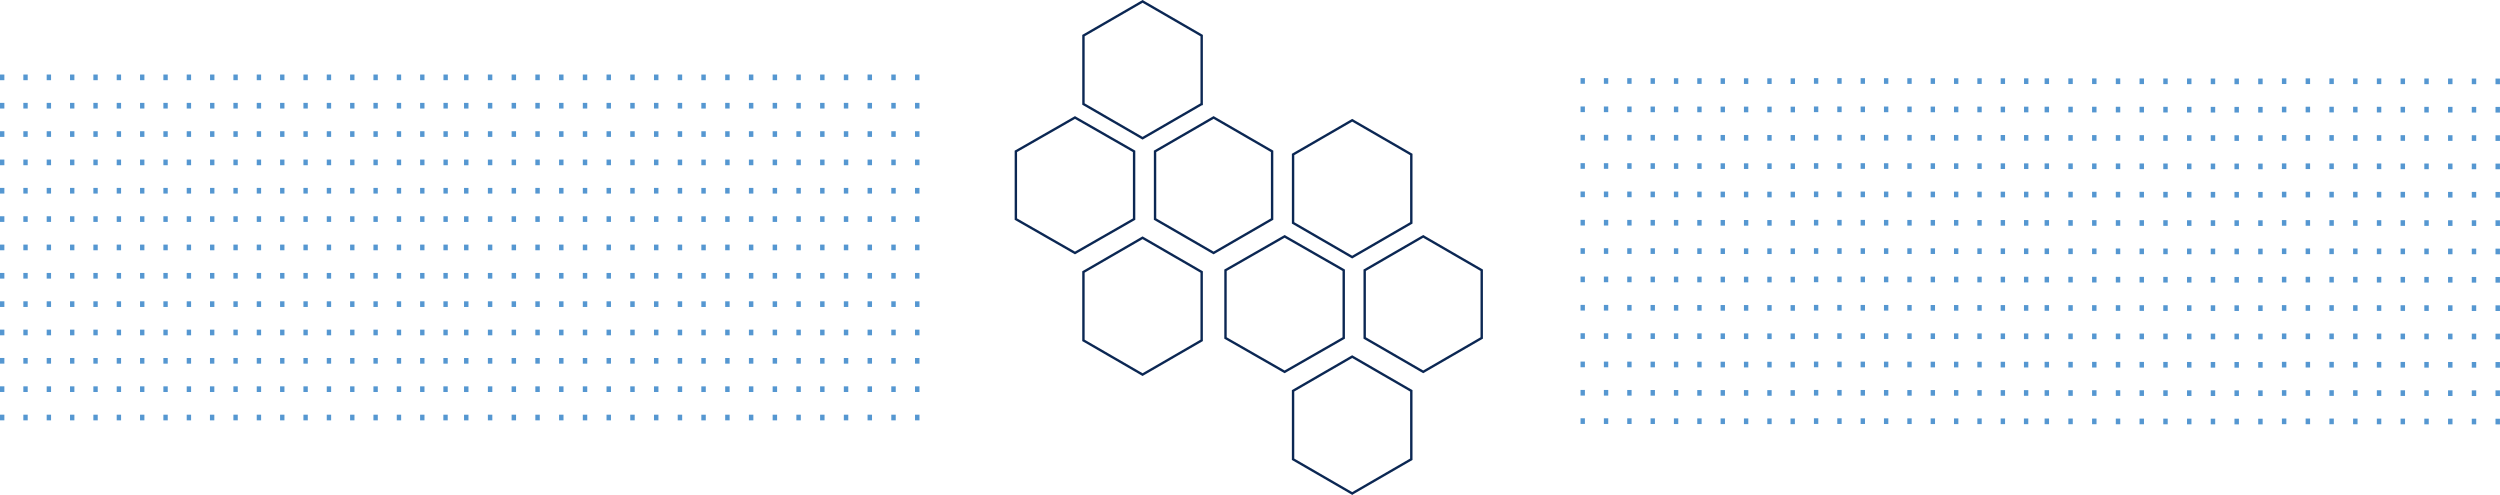 <?xml version="1.0" encoding="UTF-8"?><svg id="a" xmlns="http://www.w3.org/2000/svg" viewBox="0 0 2087.54 413.21"><defs><style>.e{fill:#5597d1;}.f{fill:none;stroke:#0b2753;stroke-width:2px;}</style></defs><path id="b" class="e" d="M1319.77,65.23h3.65v4.73h-3.65v-4.73Zm194.89,0h3.65v4.73h-3.65v-4.73Zm-194.89,23.67h3.65v4.73h-3.65v-4.73Zm194.89,0h3.65v4.73h-3.65v-4.73Zm-194.89,23.67h3.65v4.73h-3.65v-4.73Zm194.89,0h3.65v4.73h-3.65v-4.73Zm-194.89,23.66h3.65v4.73h-3.65v-4.73Zm194.89,0h3.65v4.73h-3.65v-4.73Zm-194.89,23.67h3.65v4.73h-3.65v-4.73Zm194.89,0h3.65v4.73h-3.65v-4.73Zm-194.89,23.67h3.65v4.73h-3.65v-4.73Zm194.89,0h3.65v4.73h-3.65v-4.73Zm-194.89,23.67h3.65v4.73h-3.65v-4.73Zm194.89,0h3.65v4.73h-3.65v-4.73Zm-194.89,23.67h3.65v4.73h-3.65v-4.73Zm194.89,0h3.65v4.73h-3.65v-4.73Zm-194.89,23.67h3.65v4.73h-3.65v-4.73Zm194.89,0h3.65v4.73h-3.65v-4.73Zm-194.89,23.67h3.65v4.73h-3.65v-4.73Zm194.89,0h3.65v4.73h-3.65v-4.73Zm-194.89,23.67h3.65v4.73h-3.65v-4.73Zm194.89,0h3.65v4.73h-3.65v-4.73Zm-194.89,23.67h3.65v4.73h-3.65v-4.73Zm194.89,0h3.65v4.73h-3.65v-4.73Zm-194.89,23.67h3.65v4.73h-3.65v-4.73Zm194.89,0h3.65v4.73h-3.65v-4.73Zm-175.4-284.02h3.65v4.73h-3.65v-4.73Zm194.89,0h3.65v4.73h-3.65v-4.73Zm-194.89,23.67h3.65v4.73h-3.65v-4.73h0Zm194.89,0h3.65v4.73h-3.65v-4.73Zm-194.89,23.67h3.65v4.73h-3.65v-4.73h0Zm194.89,0h3.65v4.73h-3.65v-4.73Zm-194.89,23.66h3.65v4.73h-3.65v-4.73h0Zm194.89,0h3.65v4.73h-3.65v-4.73Zm-194.89,23.67h3.65v4.73h-3.65v-4.73h0Zm194.89,0h3.65v4.73h-3.65v-4.73Zm-194.89,23.67h3.65v4.73h-3.65v-4.73h0Zm194.89,0h3.65v4.73h-3.65v-4.73Zm-194.89,23.67h3.65v4.73h-3.65v-4.73h0Zm194.89,0h3.65v4.73h-3.65v-4.73Zm-194.89,23.67h3.65v4.73h-3.65v-4.73h0Zm194.89,0h3.65v4.73h-3.65v-4.73Zm-194.89,23.67h3.65v4.73h-3.65v-4.73h0Zm194.89,0h3.65v4.73h-3.65v-4.73Zm-194.89,23.67h3.65v4.73h-3.65v-4.73h0Zm194.89,0h3.65v4.73h-3.65v-4.73Zm-194.89,23.67h3.65v4.73h-3.65v-4.73h0Zm194.89,0h3.65v4.73h-3.65v-4.73Zm-194.89,23.67h3.65v4.73h-3.65v-4.73h0Zm194.89,0h3.65v4.73h-3.65v-4.73Zm-194.89,23.67h3.65v4.73h-3.65v-4.73h0Zm194.89,0h3.65v4.73h-3.65v-4.73Zm-175.4-284.02h3.65v4.73h-3.65v-4.73Zm194.89,0h3.65v4.73h-3.65v-4.73Zm-194.89,23.67h3.65v4.73h-3.65v-4.73Zm194.89,0h3.65v4.73h-3.65v-4.73Zm-194.89,23.67h3.65v4.73h-3.65v-4.73Zm194.89,0h3.65v4.73h-3.65v-4.73Zm-194.89,23.66h3.65v4.73h-3.65v-4.73Zm194.89,0h3.65v4.73h-3.65v-4.73Zm-194.89,23.67h3.65v4.73h-3.65v-4.73Zm194.89,0h3.65v4.73h-3.65v-4.73Zm-194.89,23.67h3.65v4.73h-3.65v-4.73Zm194.89,0h3.65v4.73h-3.65v-4.73Zm-194.89,23.67h3.65v4.73h-3.65v-4.73Zm194.89,0h3.65v4.73h-3.65v-4.73Zm-194.89,23.67h3.65v4.73h-3.65v-4.73Zm194.89,0h3.65v4.73h-3.65v-4.73Zm-194.89,23.67h3.65v4.73h-3.65v-4.73Zm194.89,0h3.65v4.73h-3.65v-4.73Zm-194.89,23.67h3.65v4.73h-3.65v-4.73Zm194.89,0h3.65v4.73h-3.65v-4.73Zm-194.89,23.67h3.65v4.73h-3.65v-4.73Zm194.89,0h3.65v4.73h-3.65v-4.73Zm-194.89,23.67h3.65v4.73h-3.65v-4.73Zm194.89,0h3.65v4.73h-3.65v-4.73Zm-194.89,23.67h3.65v4.73h-3.65v-4.73Zm194.89,0h3.65v4.73h-3.65v-4.73Zm-175.4-284.02h3.65v4.73h-3.65v-4.73Zm194.89,0h3.65v4.73h-3.65v-4.73Zm-194.89,23.67h3.65v4.73h-3.65v-4.73Zm194.89,0h3.65v4.73h-3.65v-4.73Zm-194.89,23.67h3.65v4.73h-3.65v-4.73Zm194.89,0h3.65v4.73h-3.65v-4.73Zm-194.89,23.66h3.65v4.73h-3.65v-4.73Zm194.89,0h3.65v4.73h-3.65v-4.73Zm-194.89,23.67h3.65v4.73h-3.65v-4.73Zm194.89,0h3.65v4.73h-3.65v-4.73Zm-194.89,23.67h3.65v4.73h-3.65v-4.73Zm194.89,0h3.65v4.73h-3.65v-4.73Zm-194.89,23.67h3.65v4.73h-3.65v-4.73Zm194.89,0h3.65v4.73h-3.65v-4.73Zm-194.89,23.67h3.65v4.73h-3.65v-4.73Zm194.89,0h3.65v4.73h-3.65v-4.73Zm-194.89,23.67h3.65v4.73h-3.65v-4.73Zm194.89,0h3.65v4.73h-3.65v-4.73Zm-194.89,23.67h3.65v4.73h-3.65v-4.73Zm194.89,0h3.65v4.73h-3.65v-4.73Zm-194.89,23.67h3.65v4.73h-3.65v-4.73Zm194.89,0h3.65v4.73h-3.65v-4.73Zm-194.89,23.67h3.65v4.73h-3.65v-4.73Zm194.89,0h3.65v4.73h-3.65v-4.73Zm-194.89,23.67h3.65v4.73h-3.65v-4.73Zm194.89,0h3.65v4.73h-3.65v-4.73Zm-175.4-284.02h3.65v4.73h-3.65v-4.73Zm194.89,0h3.65v4.73h-3.65v-4.73Zm-194.89,23.67h3.65v4.73h-3.65v-4.73Zm194.89,0h3.65v4.73h-3.65v-4.73Zm-194.89,23.67h3.65v4.73h-3.65v-4.73Zm194.89,0h3.65v4.73h-3.65v-4.73h0Zm-194.89,23.66h3.65v4.73h-3.65v-4.73Zm194.89,0h3.65v4.73h-3.65v-4.73Zm-194.89,23.67h3.65v4.73h-3.65v-4.73Zm194.89,0h3.65v4.73h-3.65v-4.73Zm-194.89,23.67h3.65v4.73h-3.65v-4.73Zm194.89,0h3.65v4.73h-3.65v-4.73Zm-194.89,23.67h3.65v4.73h-3.65v-4.73Zm194.89,0h3.65v4.73h-3.65v-4.73Zm-194.89,23.67h3.65v4.73h-3.65v-4.73Zm194.89,0h3.65v4.73h-3.65v-4.73Zm-194.89,23.67h3.65v4.73h-3.65v-4.73Zm194.89,0h3.65v4.73h-3.65v-4.73Zm-194.89,23.67h3.65v4.73h-3.65v-4.73Zm194.89,0h3.65v4.73h-3.65v-4.73Zm-194.89,23.67h3.65v4.73h-3.65v-4.73Zm194.89,0h3.65v4.73h-3.65v-4.73Zm-194.89,23.67h3.65v4.73h-3.65v-4.73Zm194.89,0h3.65v4.73h-3.65v-4.73Zm-194.89,23.67h3.65v4.73h-3.65v-4.73Zm194.89,0h3.65v4.73h-3.65v-4.73Zm-175.4-284.02h3.65v4.73h-3.65v-4.73Zm194.89,0h3.65v4.73h-3.65v-4.73Zm-194.89,23.67h3.65v4.73h-3.65v-4.73Zm194.89,0h3.65v4.73h-3.65v-4.73Zm-194.89,23.67h3.65v4.73h-3.65v-4.73Zm194.89,0h3.65v4.73h-3.65v-4.73Zm-194.89,23.66h3.65v4.73h-3.65v-4.73Zm194.89,0h3.65v4.73h-3.65v-4.73Zm-194.89,23.67h3.65v4.73h-3.65v-4.73Zm194.89,0h3.65v4.73h-3.65v-4.73Zm-194.89,23.67h3.65v4.73h-3.65v-4.73Zm194.89,0h3.65v4.73h-3.65v-4.73Zm-194.89,23.67h3.65v4.73h-3.65v-4.73Zm194.89,0h3.65v4.73h-3.65v-4.73Zm-194.89,23.67h3.65v4.73h-3.65v-4.73Zm194.89,0h3.65v4.73h-3.65v-4.73Zm-194.89,23.67h3.65v4.73h-3.65v-4.73Zm194.89,0h3.65v4.73h-3.65v-4.73Zm-194.89,23.67h3.65v4.73h-3.65v-4.73Zm194.89,0h3.65v4.73h-3.65v-4.73Zm-194.89,23.67h3.65v4.73h-3.65v-4.73Zm194.89,0h3.65v4.73h-3.65v-4.73Zm-194.89,23.67h3.65v4.73h-3.65v-4.73Zm194.89,0h3.65v4.73h-3.65v-4.73Zm-194.89,23.67h3.65v4.73h-3.65v-4.73Zm194.89,0h3.65v4.73h-3.65v-4.73Zm-175.4-284.02h3.65v4.73h-3.65v-4.73Zm194.89,0h3.65v4.73h-3.65v-4.73Zm-194.89,23.67h3.65v4.73h-3.65v-4.73Zm194.89,0h3.65v4.73h-3.65v-4.73Zm-194.89,23.67h3.65v4.73h-3.65v-4.73Zm194.89,0h3.65v4.73h-3.65v-4.73Zm-194.89,23.66h3.65v4.73h-3.65v-4.73Zm194.89,0h3.65v4.73h-3.65v-4.73Zm-194.89,23.67h3.65v4.73h-3.65v-4.73Zm194.89,0h3.65v4.73h-3.65v-4.73Zm-194.89,23.67h3.65v4.73h-3.65v-4.73Zm194.89,0h3.65v4.73h-3.65v-4.73Zm-194.89,23.67h3.65v4.73h-3.65v-4.73Zm194.89,0h3.65v4.73h-3.65v-4.73Zm-194.89,23.67h3.65v4.73h-3.65v-4.73Zm194.89,0h3.65v4.73h-3.65v-4.73Zm-194.89,23.67h3.65v4.73h-3.65v-4.73Zm194.89,0h3.65v4.73h-3.65v-4.73Zm-194.89,23.67h3.65v4.73h-3.65v-4.73Zm194.89,0h3.65v4.73h-3.65v-4.73Zm-194.89,23.67h3.65v4.73h-3.65v-4.73Zm194.89,0h3.65v4.73h-3.65v-4.73Zm-194.89,23.67h3.65v4.73h-3.65v-4.73Zm194.89,0h3.65v4.73h-3.65v-4.73Zm-194.89,23.67h3.65v4.73h-3.65v-4.73Zm194.89,0h3.65v4.73h-3.65v-4.73Zm-175.4-284.02h3.65v4.73h-3.65v-4.73Zm194.89,0h3.65v4.73h-3.65v-4.73Zm-194.89,23.67h3.65v4.73h-3.65v-4.73Zm194.89,0h3.65v4.73h-3.65v-4.73Zm-194.89,23.67h3.65v4.73h-3.65v-4.73Zm194.89,0h3.65v4.73h-3.65v-4.73Zm-194.89,23.66h3.65v4.73h-3.65v-4.73Zm194.89,0h3.65v4.73h-3.65v-4.73Zm-194.89,23.67h3.65v4.73h-3.65v-4.73Zm194.89,0h3.65v4.73h-3.65v-4.73Zm-194.89,23.67h3.65v4.73h-3.65v-4.73Zm194.89,0h3.65v4.73h-3.65v-4.73Zm-194.89,23.67h3.65v4.73h-3.65v-4.73Zm194.89,0h3.65v4.73h-3.65v-4.73Zm-194.89,23.67h3.65v4.73h-3.65v-4.73Zm194.89,0h3.65v4.73h-3.65v-4.73Zm-194.89,23.67h3.65v4.73h-3.65v-4.73Zm194.89,0h3.65v4.73h-3.65v-4.73Zm-194.89,23.67h3.65v4.73h-3.65v-4.73Zm194.89,0h3.65v4.73h-3.65v-4.73Zm-194.89,23.67h3.65v4.73h-3.65v-4.73Zm194.89,0h3.65v4.73h-3.65v-4.73Zm-194.89,23.67h3.65v4.73h-3.65v-4.73Zm194.89,0h3.65v4.73h-3.65v-4.73Zm-194.89,23.67h3.65v4.73h-3.65v-4.73Zm194.89,0h3.65v4.73h-3.65v-4.73Zm-175.4-284.02h3.65v4.73h-3.65v-4.73Zm194.89,0h3.65v4.73h-3.65v-4.73Zm-194.89,23.67h3.65v4.73h-3.65v-4.73Zm194.89,0h3.65v4.73h-3.66v-4.73Zm-194.89,23.67h3.65v4.73h-3.65v-4.73Zm194.89,0h3.65v4.73h-3.66v-4.73h0Zm-194.89,23.66h3.65v4.73h-3.65v-4.73Zm194.89,0h3.65v4.73h-3.65v-4.73Zm-194.89,23.67h3.65v4.73h-3.65v-4.73Zm194.89,0h3.65v4.73h-3.66v-4.73Zm-194.89,23.67h3.65v4.73h-3.65v-4.73Zm194.89,0h3.65v4.73h-3.66v-4.73Zm-194.89,23.67h3.65v4.73h-3.65v-4.73Zm194.89,0h3.65v4.73h-3.66v-4.73Zm-194.89,23.67h3.65v4.73h-3.65v-4.73Zm194.89,0h3.65v4.73h-3.66v-4.73Zm-194.89,23.67h3.65v4.73h-3.65v-4.73Zm194.89,0h3.65v4.73h-3.66v-4.73Zm-194.89,23.67h3.65v4.73h-3.65v-4.73Zm194.89,0h3.65v4.73h-3.66v-4.73Zm-194.89,23.67h3.65v4.73h-3.65v-4.73Zm194.89,0h3.65v4.73h-3.66v-4.73Zm-194.89,23.67h3.65v4.73h-3.65v-4.73Zm194.89,0h3.65v4.73h-3.66v-4.73Zm-194.89,23.67h3.65v4.73h-3.65v-4.73Zm194.89,0h3.65v4.73h-3.66v-4.73Zm-175.4-284.02h3.65v4.73h-3.65v-4.73Zm194.9,0h3.65v4.73h-3.65v-4.73Zm-194.9,23.67h3.65v4.73h-3.65v-4.73Zm194.89,0h3.65v4.73h-3.65v-4.73Zm-194.9,23.67h3.65v4.73h-3.65v-4.73Zm194.89,0h3.65v4.73h-3.65v-4.73h0Zm-194.89,23.66h3.65v4.73h-3.65v-4.73Zm194.9,0h3.65v4.73h-3.65v-4.73Zm-194.9,23.67h3.65v4.73h-3.65v-4.73Zm194.89,0h3.65v4.73h-3.65v-4.73Zm-194.9,23.67h3.65v4.73h-3.65v-4.73Zm194.89,0h3.65v4.73h-3.65v-4.73Zm-194.9,23.67h3.65v4.73h-3.65v-4.73Zm194.89,0h3.65v4.73h-3.65v-4.73Zm-194.9,23.67h3.65v4.73h-3.65v-4.73Zm194.89,0h3.65v4.73h-3.65v-4.73Zm-194.9,23.67h3.65v4.73h-3.65v-4.73Zm194.89,0h3.65v4.73h-3.65v-4.73Zm-194.9,23.67h3.65v4.73h-3.65v-4.73Zm194.89,0h3.65v4.73h-3.65v-4.73Zm-194.9,23.67h3.65v4.73h-3.65v-4.73Zm194.89,0h3.65v4.73h-3.65v-4.73Zm-194.9,23.67h3.65v4.73h-3.65v-4.73Zm194.89,0h3.65v4.73h-3.65v-4.73Zm-194.9,23.67h3.65v4.73h-3.65v-4.73Zm194.89,0h3.65v4.73h-3.65v-4.73Zm17.27-284.02h3.72v4.73h-3.72v-4.73Zm198.15,0h3.72v4.73h-3.72v-4.73Zm-198.15,23.67h3.71v4.73h-3.71v-4.73Zm198.15,0h3.72v4.73h-3.72v-4.73Zm-198.15,23.67h3.71v4.73h-3.71v-4.73Zm198.15,0h3.72v4.73h-3.72v-4.73Zm-198.15,23.66h3.71v4.73h-3.71v-4.73Zm198.15,0h3.72v4.73h-3.72v-4.73Zm-198.15,23.67h3.71v4.73h-3.71v-4.73Zm198.15,0h3.72v4.73h-3.72v-4.73Zm-198.15,23.67h3.71v4.73h-3.71v-4.73Zm198.15,0h3.72v4.73h-3.72v-4.73Zm-198.15,23.67h3.71v4.73h-3.71v-4.73Zm198.15,0h3.72v4.73h-3.72v-4.73Zm-198.15,23.67h3.71v4.73h-3.71v-4.73Zm198.15,0h3.72v4.73h-3.72v-4.73Zm-198.15,23.67h3.71v4.73h-3.71v-4.73Zm198.15,0h3.72v4.73h-3.72v-4.73Zm-198.15,23.67h3.71v4.73h-3.71v-4.73Zm198.15,0h3.72v4.73h-3.72v-4.73Zm-198.15,23.67h3.71v4.73h-3.71v-4.73Zm198.15,0h3.72v4.73h-3.72v-4.73Zm-198.15,23.67h3.71v4.73h-3.71v-4.73Zm198.15,0h3.72v4.73h-3.72v-4.73Zm-198.15,23.67h3.71v4.73h-3.71v-4.73Zm198.15,0h3.72v4.73h-3.72v-4.73Zm-178.33-284.02h3.71v4.73h-3.72v-4.73Zm198.15,0h3.72v4.73h-3.72v-4.73Zm-198.15,23.67h3.71v4.73h-3.71v-4.73Zm198.15,0h3.72v4.73h-3.72v-4.73Zm-198.15,23.67h3.71v4.73h-3.71v-4.73h0Zm198.15,0h3.72v4.73h-3.72v-4.73Zm-198.15,23.66h3.71v4.73h-3.71v-4.73Zm198.15,0h3.72v4.73h-3.72v-4.73Zm-198.15,23.67h3.71v4.73h-3.71v-4.73Zm198.15,0h3.72v4.73h-3.72v-4.73Zm-198.15,23.67h3.71v4.73h-3.71v-4.73Zm198.15,0h3.72v4.73h-3.72v-4.73Zm-198.15,23.67h3.71v4.73h-3.71v-4.73Zm198.15,0h3.72v4.73h-3.72v-4.73Zm-198.15,23.67h3.71v4.73h-3.71v-4.73Zm198.15,0h3.72v4.73h-3.72v-4.73Zm-198.15,23.67h3.71v4.73h-3.71v-4.73Zm198.15,0h3.72v4.73h-3.72v-4.73Zm-198.15,23.67h3.71v4.73h-3.71v-4.73Zm198.15,0h3.72v4.73h-3.72v-4.73Zm-198.15,23.67h3.71v4.73h-3.71v-4.73Zm198.15,0h3.72v4.73h-3.72v-4.73Zm-198.15,23.67h3.71v4.73h-3.71v-4.73Zm198.15,0h3.72v4.73h-3.72v-4.73Zm-198.15,23.67h3.71v4.73h-3.71v-4.73Zm198.15,0h3.72v4.73h-3.72v-4.73Zm-178.33-284.02h3.72v4.73h-3.72v-4.73Zm198.15,0h3.72v4.73h-3.72v-4.73Zm-198.15,23.67h3.72v4.73h-3.72v-4.73Zm198.15,0h3.72v4.73h-3.71v-4.73Zm-198.15,23.67h3.72v4.73h-3.72v-4.73Zm198.15,0h3.72v4.73h-3.71v-4.73h0Zm-198.15,23.66h3.72v4.73h-3.72v-4.73Zm198.15,0h3.72v4.73h-3.72v-4.73Zm-198.15,23.67h3.72v4.73h-3.72v-4.73Zm198.15,0h3.72v4.73h-3.71v-4.73Zm-198.15,23.67h3.72v4.73h-3.72v-4.73Zm198.15,0h3.72v4.73h-3.71v-4.73Zm-198.15,23.67h3.72v4.73h-3.72v-4.73Zm198.15,0h3.72v4.73h-3.71v-4.73Zm-198.15,23.67h3.72v4.73h-3.72v-4.73Zm198.15,0h3.72v4.73h-3.71v-4.73Zm-198.15,23.67h3.72v4.73h-3.72v-4.73Zm198.15,0h3.72v4.73h-3.71v-4.73Zm-198.15,23.67h3.72v4.73h-3.72v-4.73Zm198.15,0h3.72v4.73h-3.71v-4.73Zm-198.15,23.67h3.72v4.73h-3.72v-4.73Zm198.15,0h3.72v4.73h-3.71v-4.73Zm-198.15,23.67h3.72v4.73h-3.72v-4.73Zm198.15,0h3.72v4.73h-3.71v-4.73Zm-198.15,23.67h3.72v4.73h-3.72v-4.73Zm198.15,0h3.72v4.73h-3.71v-4.73Zm-178.33-284.02h3.71v4.73h-3.71v-4.73Zm198.15,0h3.72v4.73h-3.72v-4.73Zm-198.15,23.67h3.71v4.73h-3.71v-4.73Zm198.15,0h3.72v4.73h-3.72v-4.73Zm-198.15,23.67h3.71v4.73h-3.71v-4.73Zm198.15,0h3.72v4.73h-3.72v-4.73Zm-198.15,23.66h3.71v4.73h-3.71v-4.73Zm198.15,0h3.72v4.73h-3.72v-4.73Zm-198.15,23.67h3.71v4.73h-3.71v-4.73Zm198.15,0h3.72v4.73h-3.72v-4.73Zm-198.15,23.67h3.71v4.73h-3.71v-4.73Zm198.15,0h3.72v4.73h-3.72v-4.73Zm-198.15,23.67h3.71v4.73h-3.71v-4.73Zm198.15,0h3.72v4.73h-3.72v-4.73Zm-198.15,23.67h3.71v4.73h-3.71v-4.73Zm198.15,0h3.72v4.73h-3.72v-4.73Zm-198.15,23.67h3.71v4.73h-3.71v-4.73Zm198.15,0h3.72v4.73h-3.72v-4.73Zm-198.15,23.67h3.71v4.73h-3.71v-4.73Zm198.15,0h3.72v4.73h-3.72v-4.73Zm-198.15,23.67h3.71v4.73h-3.71v-4.73Zm198.15,0h3.72v4.73h-3.72v-4.73Zm-198.15,23.67h3.71v4.73h-3.71v-4.73Zm198.15,0h3.72v4.73h-3.72v-4.73Zm-198.15,23.67h3.71v4.73h-3.71v-4.73Zm198.15,0h3.72v4.73h-3.72v-4.73Zm-178.33-284.02h3.72v4.73h-3.72v-4.73Zm198.15,0h3.72v4.73h-3.72v-4.73Zm-198.15,23.67h3.71v4.73h-3.71v-4.73Zm198.15,0h3.72v4.73h-3.72v-4.73Zm-198.15,23.67h3.71v4.73h-3.71v-4.73Zm198.15,0h3.72v4.73h-3.72v-4.73Zm-198.15,23.66h3.71v4.73h-3.71v-4.73Zm198.15,0h3.72v4.73h-3.72v-4.73Zm-198.15,23.67h3.71v4.73h-3.71v-4.73Zm198.15,0h3.72v4.73h-3.72v-4.73Zm-198.15,23.67h3.71v4.73h-3.71v-4.73Zm198.15,0h3.72v4.73h-3.72v-4.73Zm-198.15,23.67h3.71v4.73h-3.71v-4.73Zm198.15,0h3.72v4.73h-3.72v-4.73Zm-198.15,23.67h3.71v4.73h-3.71v-4.73Zm198.15,0h3.72v4.73h-3.72v-4.73Zm-198.15,23.67h3.71v4.73h-3.71v-4.73Zm198.15,0h3.72v4.73h-3.72v-4.73Zm-198.15,23.67h3.71v4.73h-3.71v-4.73Zm198.15,0h3.72v4.73h-3.72v-4.73Zm-198.15,23.67h3.71v4.73h-3.71v-4.73Zm198.15,0h3.72v4.73h-3.72v-4.73Zm-198.15,23.67h3.71v4.73h-3.71v-4.73Zm198.15,0h3.72v4.73h-3.72v-4.73Zm-198.15,23.67h3.71v4.73h-3.71v-4.73Zm198.15,0h3.72v4.73h-3.72v-4.73Zm-178.33-284.02h3.71v4.73h-3.71v-4.73Zm198.15,0h3.72v4.73h-3.72v-4.73Zm-198.15,23.67h3.71v4.73h-3.71v-4.73Zm198.15,0h3.72v4.73h-3.72v-4.73Zm-198.15,23.67h3.71v4.73h-3.71v-4.73Zm198.15,0h3.72v4.73h-3.72v-4.73Zm-198.15,23.66h3.71v4.73h-3.71v-4.73Zm198.15,0h3.72v4.73h-3.72v-4.73Zm-198.15,23.67h3.71v4.73h-3.71v-4.73Zm198.15,0h3.72v4.73h-3.72v-4.73Zm-198.15,23.67h3.71v4.73h-3.71v-4.73Zm198.15,0h3.72v4.73h-3.72v-4.73Zm-198.15,23.67h3.71v4.73h-3.71v-4.73Zm198.15,0h3.72v4.73h-3.72v-4.73Zm-198.15,23.67h3.71v4.73h-3.71v-4.73Zm198.15,0h3.72v4.73h-3.72v-4.73Zm-198.15,23.67h3.71v4.73h-3.71v-4.73Zm198.15,0h3.72v4.73h-3.72v-4.73Zm-198.15,23.67h3.71v4.73h-3.71v-4.73Zm198.15,0h3.72v4.73h-3.72v-4.73Zm-198.15,23.67h3.71v4.73h-3.71v-4.73Zm198.15,0h3.72v4.73h-3.72v-4.73Zm-198.15,23.67h3.71v4.73h-3.71v-4.73Zm198.15,0h3.72v4.73h-3.72v-4.73Zm-198.15,23.67h3.71v4.73h-3.71v-4.73Zm198.15,0h3.72v4.73h-3.72v-4.73Zm-178.33-284.02h3.72v4.73h-3.72v-4.73Zm198.15,0h3.72v4.73h-3.72v-4.73Zm-198.15,23.67h3.72v4.73h-3.72v-4.73Zm198.15,0h3.72v4.73h-3.72v-4.73Zm-198.15,23.67h3.72v4.73h-3.72v-4.73Zm198.15,0h3.72v4.73h-3.72v-4.73Zm-198.15,23.66h3.72v4.73h-3.72v-4.73Zm198.15,0h3.72v4.73h-3.72v-4.73Zm-198.15,23.67h3.72v4.73h-3.72v-4.73Zm198.15,0h3.72v4.73h-3.72v-4.73Zm-198.15,23.67h3.72v4.73h-3.72v-4.73Zm198.15,0h3.72v4.73h-3.72v-4.73Zm-198.15,23.67h3.72v4.73h-3.72v-4.73Zm198.15,0h3.72v4.73h-3.72v-4.73Zm-198.15,23.67h3.72v4.73h-3.72v-4.73Zm198.15,0h3.72v4.73h-3.72v-4.73Zm-198.15,23.67h3.72v4.73h-3.72v-4.73Zm198.15,0h3.72v4.73h-3.72v-4.73Zm-198.15,23.67h3.72v4.73h-3.72v-4.73Zm198.15,0h3.72v4.73h-3.72v-4.73Zm-198.15,23.67h3.72v4.73h-3.72v-4.73Zm198.15,0h3.72v4.73h-3.72v-4.73Zm-198.15,23.67h3.72v4.73h-3.72v-4.73Zm198.15,0h3.72v4.73h-3.72v-4.73Zm-198.15,23.67h3.72v4.73h-3.72v-4.73Zm198.15,0h3.72v4.73h-3.72v-4.73Zm-178.33-284.02h3.72v4.73h-3.72v-4.73Zm198.15,0h3.72v4.73h-3.72v-4.73Zm-198.15,23.67h3.72v4.73h-3.72v-4.73Zm198.15,0h3.72v4.73h-3.72v-4.73Zm-198.15,23.67h3.72v4.73h-3.72v-4.73Zm198.15,0h3.72v4.73h-3.72v-4.73Zm-198.15,23.66h3.72v4.73h-3.72v-4.73Zm198.15,0h3.72v4.73h-3.72v-4.73Zm-198.15,23.67h3.72v4.73h-3.72v-4.73Zm198.15,0h3.72v4.73h-3.72v-4.73Zm-198.15,23.67h3.72v4.73h-3.72v-4.73Zm198.15,0h3.72v4.73h-3.72v-4.73Zm-198.15,23.67h3.72v4.73h-3.72v-4.73Zm198.15,0h3.72v4.73h-3.72v-4.73Zm-198.15,23.67h3.72v4.73h-3.72v-4.73Zm198.15,0h3.72v4.73h-3.72v-4.73Zm-198.15,23.67h3.72v4.73h-3.72v-4.73Zm198.15,0h3.72v4.73h-3.72v-4.73Zm-198.15,23.67h3.72v4.73h-3.72v-4.73Zm198.15,0h3.72v4.73h-3.72v-4.73Zm-198.15,23.67h3.72v4.73h-3.72v-4.73Zm198.15,0h3.72v4.73h-3.72v-4.73Zm-198.15,23.67h3.72v4.73h-3.72v-4.73Zm198.15,0h3.72v4.73h-3.72v-4.73Zm-198.15,23.67h3.72v4.73h-3.72v-4.73Zm198.15,0h3.72v4.73h-3.72v-4.73Zm-178.34-284.02h3.72v4.73h-3.72v-4.73Zm198.15,0h3.72v4.73h-3.72v-4.73Zm-198.15,23.67h3.72v4.73h-3.72v-4.73Zm198.15,0h3.72v4.73h-3.72v-4.73Zm-198.15,23.67h3.72v4.73h-3.72v-4.73Zm198.15,0h3.72v4.73h-3.72v-4.73Zm-198.15,23.66h3.72v4.73h-3.72v-4.73Zm198.15,0h3.72v4.73h-3.72v-4.73Zm-198.15,23.67h3.72v4.73h-3.72v-4.73Zm198.15,0h3.72v4.73h-3.72v-4.73Zm-198.15,23.67h3.72v4.73h-3.72v-4.73Zm198.15,0h3.72v4.73h-3.72v-4.73Zm-198.15,23.67h3.72v4.73h-3.72v-4.73Zm198.15,0h3.72v4.73h-3.72v-4.73Zm-198.15,23.67h3.72v4.73h-3.72v-4.73Zm198.15,0h3.72v4.73h-3.72v-4.73Zm-198.15,23.67h3.72v4.73h-3.72v-4.73Zm198.15,0h3.72v4.73h-3.72v-4.73Zm-198.15,23.67h3.72v4.73h-3.72v-4.73Zm198.15,0h3.72v4.73h-3.72v-4.73Zm-198.15,23.67h3.72v4.73h-3.72v-4.73Zm198.15,0h3.72v4.73h-3.72v-4.73Zm-198.15,23.67h3.72v4.73h-3.72v-4.73Zm198.15,0h3.72v4.73h-3.72v-4.73Zm-198.15,23.67h3.72v4.73h-3.72v-4.73Zm198.15,0h3.72v4.73h-3.72v-4.73Zm-178.33-284.02h3.72v4.73h-3.72v-4.73Zm198.15,0h3.72v4.73h-3.72v-4.73Zm-198.15,23.67h3.72v4.73h-3.72v-4.73Zm198.15,0h3.72v4.73h-3.72v-4.73Zm-198.15,23.67h3.72v4.73h-3.72v-4.73Zm198.15,0h3.72v4.73h-3.72v-4.73Zm-198.15,23.66h3.72v4.73h-3.72v-4.73Zm198.15,0h3.72v4.73h-3.72v-4.73Zm-198.15,23.67h3.72v4.73h-3.72v-4.73Zm198.15,0h3.72v4.73h-3.72v-4.73Zm-198.15,23.67h3.72v4.73h-3.72v-4.73Zm198.15,0h3.72v4.73h-3.72v-4.73Zm-198.15,23.67h3.72v4.73h-3.72v-4.73Zm198.15,0h3.72v4.73h-3.72v-4.73Zm-198.15,23.67h3.72v4.73h-3.72v-4.73Zm198.15,0h3.72v4.73h-3.72v-4.73Zm-198.15,23.67h3.72v4.73h-3.72v-4.73Zm198.15,0h3.72v4.73h-3.72v-4.73Zm-198.15,23.67h3.72v4.73h-3.72v-4.73Zm198.15,0h3.72v4.73h-3.72v-4.73Zm-198.15,23.67h3.72v4.73h-3.72v-4.73Zm198.15,0h3.72v4.73h-3.72v-4.73Zm-198.15,23.67h3.72v4.73h-3.72v-4.73Zm198.15,0h3.72v4.73h-3.72v-4.73Zm-198.15,23.67h3.72v4.73h-3.72v-4.73Zm198.15,0h3.72v4.73h-3.72v-4.73Z"/><path id="c" class="e" d="M0,62.23H3.65v4.73H0v-4.73Zm194.89,0h3.65v4.73h-3.65v-4.73ZM0,85.9H3.65v4.73H0v-4.73Zm194.89,0h3.65v4.73h-3.65v-4.73ZM0,109.57H3.65v4.73H0v-4.73Zm194.89,0h3.65v4.73h-3.65v-4.73ZM0,133.23H3.65v4.73H0v-4.73Zm194.89,0h3.65v4.73h-3.65v-4.73ZM0,156.9H3.65v4.73H0v-4.73Zm194.89,0h3.65v4.73h-3.65v-4.73ZM0,180.57H3.65v4.73H0v-4.73Zm194.89,0h3.65v4.73h-3.65v-4.73ZM0,204.24H3.65v4.73H0v-4.73Zm194.89,0h3.65v4.73h-3.65v-4.73ZM0,227.91H3.65v4.73H0v-4.73Zm194.89,0h3.65v4.73h-3.65v-4.73ZM0,251.58H3.65v4.73H0v-4.73Zm194.89,0h3.65v4.73h-3.65v-4.73ZM0,275.24H3.65v4.73H0v-4.73Zm194.89,0h3.65v4.73h-3.65v-4.73ZM0,298.91H3.65v4.73H0v-4.73Zm194.89,0h3.65v4.73h-3.65v-4.73ZM0,322.58H3.65v4.73H0v-4.73Zm194.89,0h3.65v4.73h-3.65v-4.73ZM0,346.25H3.65v4.73H0v-4.73Zm194.89,0h3.65v4.73h-3.65v-4.73ZM19.49,62.23h3.65v4.73h-3.65v-4.73Zm194.89,0h3.65v4.73h-3.65v-4.73ZM19.49,85.9h3.65v4.73h-3.65v-4.73h0Zm194.89,0h3.65v4.73h-3.65v-4.73ZM19.49,109.57h3.65v4.73h-3.65v-4.73h0Zm194.89,0h3.65v4.73h-3.65v-4.73ZM19.49,133.23h3.65v4.73h-3.65v-4.73h0Zm194.89,0h3.65v4.73h-3.65v-4.73ZM19.49,156.9h3.65v4.73h-3.65v-4.73h0Zm194.89,0h3.65v4.73h-3.65v-4.73ZM19.49,180.57h3.65v4.73h-3.65v-4.73h0Zm194.89,0h3.65v4.73h-3.65v-4.73ZM19.49,204.24h3.65v4.73h-3.65v-4.73h0Zm194.89,0h3.65v4.73h-3.65v-4.73ZM19.49,227.91h3.65v4.73h-3.65v-4.73h0Zm194.89,0h3.65v4.73h-3.65v-4.73ZM19.49,251.58h3.65v4.73h-3.65v-4.73h0Zm194.89,0h3.65v4.73h-3.65v-4.73Zm-194.89,23.67h3.65v4.73h-3.65v-4.73h0Zm194.89,0h3.65v4.73h-3.65v-4.73Zm-194.89,23.67h3.65v4.73h-3.65v-4.73h0Zm194.89,0h3.65v4.73h-3.65v-4.73Zm-194.89,23.67h3.65v4.73h-3.65v-4.73h0Zm194.89,0h3.65v4.73h-3.65v-4.73Zm-194.89,23.67h3.65v4.73h-3.65v-4.73h0Zm194.89,0h3.65v4.73h-3.65v-4.73ZM38.98,62.23h3.65v4.73h-3.65v-4.73Zm194.89,0h3.65v4.73h-3.65v-4.73ZM38.98,85.9h3.65v4.73h-3.65v-4.73Zm194.89,0h3.65v4.73h-3.65v-4.73ZM38.98,109.57h3.65v4.73h-3.65v-4.73Zm194.89,0h3.65v4.73h-3.65v-4.73Zm-194.89,23.66h3.65v4.73h-3.65v-4.73Zm194.89,0h3.65v4.73h-3.65v-4.73Zm-194.89,23.67h3.65v4.73h-3.65v-4.73Zm194.89,0h3.65v4.73h-3.65v-4.73Zm-194.89,23.67h3.65v4.73h-3.65v-4.73Zm194.89,0h3.65v4.73h-3.65v-4.73Zm-194.89,23.67h3.65v4.73h-3.65v-4.73Zm194.89,0h3.65v4.73h-3.65v-4.73Zm-194.89,23.67h3.65v4.73h-3.65v-4.73Zm194.89,0h3.65v4.73h-3.65v-4.73Zm-194.89,23.67h3.65v4.73h-3.65v-4.73Zm194.89,0h3.65v4.73h-3.65v-4.73Zm-194.89,23.67h3.65v4.73h-3.65v-4.73Zm194.89,0h3.65v4.73h-3.65v-4.73Zm-194.89,23.67h3.65v4.73h-3.65v-4.73Zm194.89,0h3.65v4.73h-3.65v-4.73Zm-194.89,23.67h3.65v4.73h-3.65v-4.73Zm194.89,0h3.65v4.73h-3.65v-4.73Zm-194.89,23.67h3.65v4.73h-3.65v-4.73Zm194.89,0h3.65v4.73h-3.65v-4.73ZM58.47,62.23h3.65v4.73h-3.65v-4.73Zm194.89,0h3.65v4.73h-3.65v-4.73ZM58.47,85.9h3.65v4.73h-3.65v-4.73Zm194.89,0h3.65v4.73h-3.65v-4.73ZM58.47,109.57h3.65v4.73h-3.65v-4.73Zm194.89,0h3.65v4.73h-3.65v-4.73Zm-194.89,23.66h3.65v4.73h-3.65v-4.73Zm194.89,0h3.65v4.73h-3.65v-4.73Zm-194.89,23.67h3.65v4.73h-3.65v-4.73Zm194.89,0h3.65v4.73h-3.65v-4.73Zm-194.89,23.67h3.65v4.73h-3.65v-4.73Zm194.89,0h3.65v4.73h-3.65v-4.73Zm-194.89,23.67h3.65v4.73h-3.65v-4.73Zm194.89,0h3.65v4.73h-3.65v-4.73Zm-194.89,23.67h3.65v4.73h-3.65v-4.73Zm194.89,0h3.65v4.73h-3.65v-4.73Zm-194.89,23.67h3.65v4.73h-3.65v-4.73Zm194.89,0h3.65v4.73h-3.65v-4.73Zm-194.89,23.67h3.65v4.73h-3.65v-4.73Zm194.89,0h3.65v4.73h-3.65v-4.73Zm-194.89,23.67h3.65v4.73h-3.65v-4.73Zm194.89,0h3.65v4.73h-3.65v-4.73Zm-194.89,23.67h3.65v4.73h-3.65v-4.73Zm194.89,0h3.65v4.73h-3.65v-4.73Zm-194.89,23.67h3.65v4.73h-3.65v-4.73Zm194.89,0h3.65v4.73h-3.65v-4.73ZM77.96,62.23h3.65v4.73h-3.65v-4.73Zm194.89,0h3.65v4.73h-3.65v-4.73Zm-194.89,23.67h3.65v4.73h-3.65v-4.73Zm194.89,0h3.65v4.73h-3.65v-4.73Zm-194.89,23.67h3.65v4.73h-3.65v-4.73Zm194.89,0h3.65v4.73h-3.65v-4.73h0Zm-194.89,23.66h3.65v4.73h-3.65v-4.73Zm194.89,0h3.65v4.73h-3.65v-4.73Zm-194.89,23.67h3.65v4.73h-3.65v-4.73Zm194.89,0h3.65v4.73h-3.65v-4.73Zm-194.89,23.67h3.65v4.73h-3.65v-4.73Zm194.89,0h3.65v4.73h-3.65v-4.73Zm-194.89,23.67h3.65v4.73h-3.65v-4.73Zm194.89,0h3.65v4.73h-3.65v-4.73Zm-194.89,23.67h3.65v4.73h-3.65v-4.73Zm194.89,0h3.65v4.73h-3.65v-4.73Zm-194.89,23.67h3.65v4.73h-3.65v-4.73Zm194.89,0h3.65v4.73h-3.65v-4.73Zm-194.89,23.67h3.65v4.73h-3.65v-4.73Zm194.89,0h3.65v4.73h-3.65v-4.73Zm-194.89,23.67h3.65v4.73h-3.65v-4.73Zm194.89,0h3.65v4.73h-3.65v-4.73Zm-194.89,23.67h3.65v4.73h-3.65v-4.73Zm194.89,0h3.65v4.73h-3.65v-4.73Zm-194.89,23.67h3.65v4.73h-3.65v-4.73Zm194.89,0h3.65v4.73h-3.65v-4.73ZM97.45,62.23h3.65v4.73h-3.65v-4.73Zm194.89,0h3.65v4.73h-3.65v-4.73Zm-194.89,23.67h3.65v4.73h-3.65v-4.73Zm194.89,0h3.65v4.73h-3.65v-4.73Zm-194.89,23.67h3.65v4.73h-3.65v-4.73Zm194.89,0h3.65v4.73h-3.65v-4.73Zm-194.89,23.66h3.65v4.73h-3.65v-4.73Zm194.89,0h3.65v4.73h-3.65v-4.73Zm-194.89,23.67h3.65v4.73h-3.65v-4.73Zm194.89,0h3.65v4.73h-3.65v-4.73Zm-194.89,23.67h3.65v4.73h-3.65v-4.73Zm194.89,0h3.65v4.73h-3.65v-4.73Zm-194.89,23.67h3.65v4.73h-3.65v-4.73Zm194.89,0h3.65v4.73h-3.65v-4.73Zm-194.89,23.67h3.65v4.73h-3.65v-4.73Zm194.89,0h3.65v4.73h-3.65v-4.73Zm-194.89,23.67h3.65v4.73h-3.65v-4.73Zm194.89,0h3.65v4.73h-3.65v-4.73Zm-194.89,23.67h3.65v4.73h-3.65v-4.73Zm194.89,0h3.65v4.73h-3.65v-4.73Zm-194.89,23.67h3.65v4.73h-3.65v-4.73Zm194.89,0h3.65v4.73h-3.65v-4.73Zm-194.89,23.67h3.65v4.73h-3.65v-4.73Zm194.89,0h3.65v4.73h-3.65v-4.73Zm-194.89,23.67h3.65v4.73h-3.65v-4.73Zm194.89,0h3.65v4.73h-3.65v-4.73ZM116.93,62.23h3.65v4.73h-3.65v-4.73Zm194.89,0h3.65v4.73h-3.65v-4.73Zm-194.89,23.67h3.65v4.73h-3.65v-4.73Zm194.89,0h3.65v4.73h-3.65v-4.73Zm-194.89,23.67h3.65v4.73h-3.65v-4.73Zm194.89,0h3.65v4.73h-3.65v-4.73Zm-194.89,23.66h3.65v4.73h-3.65v-4.73Zm194.89,0h3.65v4.73h-3.65v-4.73Zm-194.89,23.67h3.65v4.73h-3.65v-4.73Zm194.89,0h3.65v4.73h-3.65v-4.73Zm-194.89,23.67h3.65v4.73h-3.65v-4.73Zm194.89,0h3.65v4.73h-3.65v-4.73Zm-194.89,23.67h3.65v4.73h-3.65v-4.73Zm194.89,0h3.65v4.73h-3.65v-4.73Zm-194.89,23.67h3.65v4.73h-3.65v-4.73Zm194.89,0h3.65v4.73h-3.65v-4.73Zm-194.89,23.67h3.65v4.73h-3.65v-4.73Zm194.89,0h3.65v4.73h-3.65v-4.73Zm-194.89,23.67h3.65v4.73h-3.65v-4.73Zm194.89,0h3.65v4.73h-3.65v-4.73Zm-194.89,23.67h3.65v4.73h-3.65v-4.73Zm194.89,0h3.65v4.73h-3.65v-4.73Zm-194.89,23.67h3.65v4.73h-3.65v-4.73Zm194.89,0h3.65v4.73h-3.65v-4.73Zm-194.89,23.67h3.65v4.73h-3.65v-4.73Zm194.89,0h3.65v4.73h-3.65v-4.73ZM136.42,62.23h3.65v4.73h-3.65v-4.73Zm194.89,0h3.65v4.73h-3.65v-4.73Zm-194.89,23.67h3.65v4.73h-3.65v-4.73Zm194.89,0h3.65v4.73h-3.65v-4.73Zm-194.89,23.67h3.65v4.73h-3.65v-4.73Zm194.89,0h3.65v4.73h-3.65v-4.73Zm-194.89,23.66h3.65v4.73h-3.65v-4.73Zm194.89,0h3.65v4.73h-3.65v-4.73Zm-194.89,23.67h3.65v4.73h-3.65v-4.73Zm194.89,0h3.65v4.73h-3.65v-4.73Zm-194.89,23.67h3.65v4.73h-3.65v-4.73Zm194.89,0h3.65v4.73h-3.65v-4.73Zm-194.89,23.67h3.65v4.73h-3.65v-4.73Zm194.89,0h3.65v4.73h-3.65v-4.73Zm-194.89,23.67h3.65v4.73h-3.65v-4.73Zm194.89,0h3.65v4.73h-3.65v-4.73Zm-194.89,23.67h3.65v4.73h-3.65v-4.73Zm194.89,0h3.65v4.73h-3.65v-4.73Zm-194.89,23.67h3.65v4.73h-3.65v-4.73Zm194.89,0h3.65v4.73h-3.65v-4.73Zm-194.89,23.67h3.65v4.73h-3.65v-4.73Zm194.89,0h3.65v4.73h-3.65v-4.73Zm-194.89,23.67h3.65v4.73h-3.65v-4.73Zm194.89,0h3.65v4.73h-3.65v-4.73Zm-194.89,23.67h3.65v4.73h-3.65v-4.73Zm194.89,0h3.65v4.73h-3.65v-4.73ZM155.91,62.23h3.65v4.73h-3.65v-4.73Zm194.89,0h3.65v4.73h-3.65v-4.73Zm-194.89,23.67h3.65v4.73h-3.65v-4.73Zm194.89,0h3.65v4.73h-3.66v-4.73Zm-194.89,23.67h3.65v4.73h-3.65v-4.73Zm194.89,0h3.65v4.73h-3.66v-4.73h0Zm-194.89,23.66h3.65v4.73h-3.65v-4.73Zm194.89,0h3.65v4.73h-3.65v-4.73Zm-194.89,23.67h3.65v4.73h-3.65v-4.73Zm194.89,0h3.65v4.73h-3.66v-4.73Zm-194.89,23.67h3.65v4.73h-3.65v-4.73Zm194.89,0h3.65v4.73h-3.66v-4.73Zm-194.89,23.67h3.65v4.73h-3.65v-4.73Zm194.89,0h3.65v4.73h-3.66v-4.73Zm-194.89,23.67h3.65v4.73h-3.65v-4.73Zm194.89,0h3.65v4.73h-3.66v-4.73Zm-194.89,23.67h3.65v4.73h-3.65v-4.73Zm194.89,0h3.65v4.73h-3.66v-4.73Zm-194.89,23.67h3.65v4.73h-3.65v-4.73Zm194.89,0h3.65v4.73h-3.66v-4.73Zm-194.89,23.67h3.65v4.73h-3.65v-4.73Zm194.89,0h3.65v4.73h-3.66v-4.73Zm-194.89,23.67h3.65v4.73h-3.65v-4.73Zm194.89,0h3.65v4.73h-3.66v-4.73Zm-194.89,23.67h3.65v4.73h-3.65v-4.73Zm194.89,0h3.65v4.73h-3.66v-4.73ZM175.4,62.23h3.65v4.73h-3.65v-4.73Zm194.9,0h3.65v4.73h-3.65v-4.73Zm-194.9,23.67h3.65v4.73h-3.65v-4.73Zm194.89,0h3.65v4.73h-3.65v-4.73Zm-194.9,23.67h3.65v4.73h-3.65v-4.73Zm194.89,0h3.65v4.73h-3.65v-4.73h0Zm-194.89,23.66h3.65v4.73h-3.65v-4.73Zm194.9,0h3.65v4.73h-3.65v-4.73Zm-194.9,23.67h3.65v4.73h-3.65v-4.73Zm194.89,0h3.65v4.73h-3.65v-4.73Zm-194.9,23.67h3.65v4.73h-3.65v-4.73Zm194.89,0h3.65v4.73h-3.65v-4.73Zm-194.9,23.67h3.65v4.73h-3.65v-4.73Zm194.89,0h3.65v4.73h-3.65v-4.73Zm-194.9,23.67h3.65v4.73h-3.65v-4.73Zm194.89,0h3.65v4.73h-3.65v-4.73Zm-194.9,23.67h3.65v4.73h-3.65v-4.73Zm194.89,0h3.65v4.73h-3.65v-4.73Zm-194.9,23.67h3.65v4.73h-3.65v-4.73Zm194.89,0h3.65v4.73h-3.65v-4.73Zm-194.9,23.67h3.65v4.73h-3.65v-4.73Zm194.89,0h3.65v4.73h-3.65v-4.73Zm-194.9,23.67h3.65v4.73h-3.65v-4.73Zm194.89,0h3.65v4.73h-3.65v-4.73Zm-194.9,23.67h3.65v4.73h-3.65v-4.73Zm194.89,0h3.65v4.73h-3.65v-4.73Zm17.27-284.02h3.72v4.73h-3.72v-4.73Zm198.15,0h3.72v4.73h-3.72v-4.73Zm-198.15,23.67h3.71v4.73h-3.71v-4.73Zm198.15,0h3.72v4.73h-3.72v-4.73Zm-198.15,23.67h3.71v4.73h-3.71v-4.73Zm198.15,0h3.72v4.73h-3.72v-4.73Zm-198.15,23.66h3.71v4.73h-3.71v-4.73Zm198.15,0h3.72v4.73h-3.72v-4.73Zm-198.15,23.67h3.71v4.73h-3.71v-4.73Zm198.15,0h3.72v4.73h-3.72v-4.73Zm-198.15,23.67h3.71v4.73h-3.71v-4.73Zm198.15,0h3.72v4.73h-3.72v-4.73Zm-198.15,23.67h3.71v4.73h-3.71v-4.73Zm198.15,0h3.72v4.73h-3.72v-4.73Zm-198.15,23.67h3.71v4.73h-3.71v-4.73Zm198.15,0h3.72v4.73h-3.72v-4.73Zm-198.15,23.67h3.71v4.73h-3.71v-4.73Zm198.15,0h3.72v4.73h-3.72v-4.73Zm-198.15,23.67h3.71v4.73h-3.71v-4.73Zm198.15,0h3.72v4.73h-3.72v-4.73Zm-198.15,23.67h3.71v4.73h-3.71v-4.73Zm198.15,0h3.72v4.73h-3.72v-4.73Zm-198.15,23.67h3.71v4.73h-3.71v-4.73Zm198.15,0h3.72v4.73h-3.72v-4.73Zm-198.15,23.67h3.71v4.73h-3.71v-4.73Zm198.15,0h3.72v4.73h-3.72v-4.73ZM407.39,62.23h3.71v4.73h-3.72v-4.73Zm198.15,0h3.72v4.73h-3.72v-4.73Zm-198.15,23.67h3.71v4.73h-3.71v-4.73Zm198.15,0h3.72v4.73h-3.72v-4.73Zm-198.15,23.67h3.71v4.73h-3.71v-4.73h0Zm198.15,0h3.72v4.73h-3.72v-4.73Zm-198.15,23.66h3.71v4.73h-3.71v-4.73Zm198.15,0h3.72v4.73h-3.72v-4.73Zm-198.15,23.67h3.71v4.73h-3.71v-4.73Zm198.15,0h3.72v4.73h-3.72v-4.73Zm-198.15,23.67h3.71v4.73h-3.71v-4.73Zm198.15,0h3.72v4.73h-3.72v-4.73Zm-198.15,23.67h3.71v4.73h-3.71v-4.73Zm198.15,0h3.72v4.73h-3.72v-4.73Zm-198.15,23.67h3.71v4.73h-3.71v-4.73Zm198.15,0h3.72v4.73h-3.72v-4.73Zm-198.15,23.67h3.71v4.73h-3.71v-4.73Zm198.15,0h3.72v4.73h-3.72v-4.73Zm-198.15,23.67h3.71v4.73h-3.71v-4.73Zm198.15,0h3.72v4.73h-3.72v-4.73Zm-198.15,23.67h3.71v4.73h-3.71v-4.73Zm198.15,0h3.72v4.73h-3.72v-4.73Zm-198.15,23.67h3.71v4.73h-3.71v-4.73Zm198.15,0h3.72v4.73h-3.72v-4.73Zm-198.15,23.67h3.71v4.73h-3.71v-4.73Zm198.15,0h3.72v4.73h-3.72v-4.73ZM427.2,62.23h3.72v4.73h-3.72v-4.73Zm198.15,0h3.72v4.73h-3.72v-4.73Zm-198.15,23.67h3.72v4.73h-3.72v-4.73Zm198.15,0h3.72v4.73h-3.71v-4.73Zm-198.15,23.67h3.72v4.73h-3.72v-4.73Zm198.15,0h3.72v4.73h-3.71v-4.73h0Zm-198.15,23.66h3.72v4.73h-3.72v-4.73Zm198.15,0h3.72v4.73h-3.72v-4.73Zm-198.15,23.67h3.72v4.73h-3.72v-4.73Zm198.15,0h3.72v4.73h-3.71v-4.73Zm-198.15,23.67h3.72v4.73h-3.72v-4.73Zm198.15,0h3.72v4.73h-3.71v-4.73Zm-198.15,23.67h3.72v4.73h-3.72v-4.73Zm198.15,0h3.72v4.73h-3.71v-4.73Zm-198.15,23.67h3.72v4.73h-3.72v-4.73Zm198.15,0h3.72v4.73h-3.71v-4.73Zm-198.15,23.67h3.72v4.73h-3.72v-4.73Zm198.15,0h3.72v4.73h-3.71v-4.73Zm-198.15,23.67h3.72v4.73h-3.72v-4.73Zm198.15,0h3.72v4.73h-3.71v-4.73Zm-198.15,23.67h3.72v4.73h-3.72v-4.73Zm198.15,0h3.72v4.73h-3.71v-4.73Zm-198.15,23.67h3.72v4.73h-3.72v-4.73Zm198.15,0h3.72v4.73h-3.71v-4.73Zm-198.15,23.67h3.72v4.73h-3.72v-4.73Zm198.15,0h3.72v4.73h-3.71v-4.73ZM447.02,62.23h3.71v4.73h-3.71v-4.73Zm198.15,0h3.72v4.73h-3.72v-4.73Zm-198.15,23.67h3.71v4.73h-3.71v-4.73Zm198.15,0h3.72v4.73h-3.72v-4.73Zm-198.15,23.67h3.71v4.73h-3.71v-4.73Zm198.15,0h3.72v4.73h-3.72v-4.73Zm-198.15,23.66h3.71v4.73h-3.71v-4.73Zm198.15,0h3.72v4.73h-3.72v-4.73Zm-198.15,23.67h3.71v4.73h-3.71v-4.73Zm198.15,0h3.72v4.73h-3.72v-4.73Zm-198.15,23.67h3.71v4.73h-3.71v-4.73Zm198.15,0h3.72v4.73h-3.72v-4.73Zm-198.15,23.67h3.71v4.73h-3.71v-4.73Zm198.15,0h3.72v4.73h-3.72v-4.73Zm-198.15,23.67h3.71v4.73h-3.71v-4.73Zm198.15,0h3.72v4.73h-3.72v-4.73Zm-198.15,23.67h3.71v4.73h-3.71v-4.73Zm198.15,0h3.72v4.73h-3.72v-4.73Zm-198.15,23.67h3.71v4.73h-3.71v-4.73Zm198.15,0h3.72v4.73h-3.72v-4.73Zm-198.15,23.67h3.71v4.73h-3.71v-4.73Zm198.15,0h3.72v4.73h-3.72v-4.73Zm-198.15,23.67h3.71v4.73h-3.71v-4.73Zm198.15,0h3.72v4.73h-3.72v-4.73Zm-198.15,23.67h3.71v4.73h-3.71v-4.73Zm198.15,0h3.72v4.73h-3.72v-4.73ZM466.83,62.23h3.72v4.73h-3.72v-4.73Zm198.15,0h3.72v4.73h-3.72v-4.73Zm-198.15,23.67h3.71v4.73h-3.71v-4.73Zm198.15,0h3.72v4.73h-3.72v-4.73Zm-198.15,23.67h3.71v4.73h-3.71v-4.73Zm198.15,0h3.72v4.73h-3.72v-4.73Zm-198.15,23.66h3.71v4.73h-3.71v-4.73Zm198.15,0h3.72v4.73h-3.72v-4.73Zm-198.15,23.67h3.71v4.73h-3.71v-4.73Zm198.15,0h3.72v4.73h-3.72v-4.73Zm-198.15,23.67h3.71v4.73h-3.71v-4.73Zm198.15,0h3.72v4.73h-3.72v-4.73Zm-198.15,23.67h3.71v4.73h-3.71v-4.73Zm198.15,0h3.72v4.73h-3.72v-4.73Zm-198.15,23.67h3.71v4.73h-3.71v-4.73Zm198.15,0h3.72v4.73h-3.72v-4.73Zm-198.15,23.67h3.71v4.73h-3.71v-4.73Zm198.15,0h3.72v4.73h-3.72v-4.73Zm-198.15,23.67h3.71v4.73h-3.71v-4.73Zm198.15,0h3.72v4.73h-3.72v-4.73Zm-198.15,23.67h3.71v4.73h-3.71v-4.73Zm198.15,0h3.72v4.73h-3.72v-4.73Zm-198.15,23.67h3.71v4.73h-3.71v-4.73Zm198.15,0h3.72v4.73h-3.72v-4.73Zm-198.15,23.67h3.71v4.73h-3.71v-4.73Zm198.15,0h3.72v4.73h-3.72v-4.73ZM486.65,62.23h3.71v4.73h-3.71v-4.73Zm198.15,0h3.72v4.73h-3.72v-4.73Zm-198.15,23.67h3.71v4.73h-3.71v-4.73Zm198.15,0h3.72v4.73h-3.72v-4.73Zm-198.15,23.67h3.71v4.73h-3.71v-4.73Zm198.15,0h3.72v4.73h-3.72v-4.73Zm-198.15,23.66h3.71v4.73h-3.71v-4.73Zm198.15,0h3.72v4.73h-3.72v-4.73Zm-198.15,23.67h3.71v4.73h-3.71v-4.73Zm198.15,0h3.72v4.73h-3.72v-4.73Zm-198.15,23.67h3.71v4.73h-3.71v-4.73Zm198.15,0h3.72v4.73h-3.72v-4.73Zm-198.15,23.67h3.71v4.73h-3.71v-4.73Zm198.15,0h3.72v4.73h-3.72v-4.73Zm-198.15,23.67h3.71v4.73h-3.71v-4.73Zm198.15,0h3.72v4.73h-3.72v-4.73Zm-198.15,23.67h3.71v4.73h-3.71v-4.73Zm198.15,0h3.72v4.73h-3.72v-4.73Zm-198.15,23.67h3.71v4.73h-3.71v-4.73Zm198.15,0h3.72v4.73h-3.72v-4.73Zm-198.15,23.67h3.71v4.73h-3.71v-4.73Zm198.15,0h3.72v4.73h-3.72v-4.73Zm-198.15,23.67h3.71v4.73h-3.71v-4.73Zm198.15,0h3.72v4.73h-3.72v-4.73Zm-198.15,23.67h3.71v4.73h-3.71v-4.73Zm198.15,0h3.72v4.73h-3.72v-4.73ZM506.46,62.23h3.72v4.73h-3.72v-4.73Zm198.15,0h3.72v4.73h-3.72v-4.73Zm-198.15,23.67h3.72v4.73h-3.72v-4.73Zm198.15,0h3.72v4.73h-3.72v-4.73Zm-198.15,23.67h3.72v4.73h-3.72v-4.73Zm198.15,0h3.72v4.73h-3.72v-4.73Zm-198.15,23.66h3.72v4.73h-3.72v-4.73Zm198.15,0h3.72v4.73h-3.72v-4.73Zm-198.15,23.67h3.72v4.73h-3.72v-4.73Zm198.15,0h3.72v4.73h-3.72v-4.73Zm-198.15,23.67h3.72v4.73h-3.72v-4.73Zm198.15,0h3.72v4.73h-3.72v-4.73Zm-198.15,23.67h3.72v4.73h-3.72v-4.73Zm198.15,0h3.72v4.73h-3.72v-4.73Zm-198.15,23.67h3.72v4.73h-3.72v-4.73Zm198.15,0h3.72v4.73h-3.72v-4.73Zm-198.15,23.67h3.72v4.73h-3.72v-4.73Zm198.15,0h3.72v4.73h-3.72v-4.73Zm-198.15,23.67h3.72v4.73h-3.72v-4.73Zm198.15,0h3.72v4.73h-3.72v-4.73Zm-198.15,23.67h3.72v4.73h-3.72v-4.73Zm198.15,0h3.72v4.73h-3.72v-4.73Zm-198.15,23.67h3.72v4.73h-3.72v-4.73Zm198.15,0h3.72v4.73h-3.72v-4.73Zm-198.15,23.67h3.72v4.73h-3.72v-4.73Zm198.15,0h3.72v4.73h-3.72v-4.73ZM526.28,62.23h3.72v4.73h-3.72v-4.73Zm198.15,0h3.72v4.73h-3.72v-4.73Zm-198.15,23.67h3.72v4.73h-3.72v-4.73Zm198.15,0h3.72v4.73h-3.72v-4.73Zm-198.15,23.67h3.72v4.73h-3.72v-4.73Zm198.15,0h3.72v4.73h-3.72v-4.73Zm-198.15,23.66h3.72v4.73h-3.72v-4.73Zm198.15,0h3.72v4.73h-3.72v-4.73Zm-198.15,23.67h3.72v4.73h-3.72v-4.73Zm198.15,0h3.72v4.73h-3.72v-4.73Zm-198.15,23.67h3.72v4.73h-3.72v-4.73Zm198.15,0h3.72v4.73h-3.72v-4.73Zm-198.15,23.67h3.72v4.73h-3.72v-4.73Zm198.15,0h3.72v4.73h-3.72v-4.73Zm-198.15,23.67h3.72v4.73h-3.72v-4.73Zm198.15,0h3.72v4.73h-3.72v-4.73Zm-198.15,23.67h3.72v4.73h-3.72v-4.73Zm198.15,0h3.72v4.73h-3.72v-4.73Zm-198.15,23.67h3.72v4.73h-3.72v-4.73Zm198.15,0h3.72v4.73h-3.72v-4.73Zm-198.15,23.67h3.72v4.73h-3.72v-4.73Zm198.15,0h3.72v4.73h-3.72v-4.73Zm-198.15,23.67h3.72v4.73h-3.72v-4.73Zm198.15,0h3.72v4.73h-3.72v-4.73Zm-198.15,23.67h3.72v4.73h-3.72v-4.73Zm198.15,0h3.72v4.73h-3.72v-4.73ZM546.09,62.23h3.72v4.73h-3.72v-4.73Zm198.15,0h3.72v4.73h-3.72v-4.73Zm-198.15,23.67h3.72v4.73h-3.72v-4.73Zm198.15,0h3.72v4.73h-3.72v-4.73Zm-198.15,23.67h3.72v4.73h-3.72v-4.73Zm198.15,0h3.72v4.73h-3.72v-4.73Zm-198.15,23.66h3.72v4.73h-3.72v-4.73Zm198.15,0h3.72v4.73h-3.72v-4.73Zm-198.15,23.67h3.72v4.73h-3.72v-4.73Zm198.15,0h3.72v4.73h-3.72v-4.73Zm-198.15,23.67h3.72v4.73h-3.72v-4.73Zm198.15,0h3.72v4.73h-3.72v-4.73Zm-198.15,23.67h3.72v4.73h-3.72v-4.73Zm198.15,0h3.72v4.73h-3.72v-4.73Zm-198.15,23.67h3.72v4.73h-3.72v-4.73Zm198.15,0h3.72v4.73h-3.72v-4.73Zm-198.15,23.67h3.72v4.73h-3.72v-4.73Zm198.15,0h3.72v4.73h-3.72v-4.73Zm-198.15,23.67h3.72v4.73h-3.72v-4.73Zm198.15,0h3.72v4.73h-3.72v-4.73Zm-198.15,23.67h3.72v4.73h-3.72v-4.73Zm198.15,0h3.72v4.73h-3.72v-4.73Zm-198.15,23.67h3.72v4.73h-3.72v-4.73Zm198.15,0h3.72v4.73h-3.72v-4.73Zm-198.15,23.67h3.72v4.73h-3.72v-4.73Zm198.15,0h3.72v4.73h-3.72v-4.73ZM565.91,62.23h3.72v4.73h-3.72v-4.73Zm198.15,0h3.72v4.73h-3.72v-4.73Zm-198.15,23.67h3.72v4.73h-3.72v-4.73Zm198.15,0h3.72v4.73h-3.72v-4.73Zm-198.15,23.67h3.72v4.73h-3.72v-4.73Zm198.15,0h3.72v4.73h-3.72v-4.73Zm-198.15,23.66h3.72v4.73h-3.72v-4.73Zm198.15,0h3.72v4.73h-3.72v-4.73Zm-198.15,23.67h3.72v4.73h-3.72v-4.73Zm198.15,0h3.72v4.73h-3.72v-4.73Zm-198.15,23.67h3.72v4.73h-3.72v-4.73Zm198.15,0h3.72v4.73h-3.72v-4.73Zm-198.15,23.67h3.72v4.73h-3.72v-4.73Zm198.15,0h3.72v4.73h-3.72v-4.73Zm-198.15,23.67h3.72v4.73h-3.72v-4.73Zm198.15,0h3.72v4.73h-3.72v-4.73Zm-198.15,23.67h3.72v4.73h-3.72v-4.73Zm198.15,0h3.72v4.73h-3.72v-4.73Zm-198.15,23.67h3.72v4.73h-3.72v-4.73Zm198.15,0h3.72v4.73h-3.72v-4.73Zm-198.15,23.67h3.72v4.73h-3.72v-4.73Zm198.15,0h3.72v4.73h-3.72v-4.73Zm-198.15,23.67h3.72v4.73h-3.72v-4.73Zm198.15,0h3.72v4.73h-3.72v-4.73Zm-198.15,23.67h3.72v4.73h-3.72v-4.73Zm198.15,0h3.72v4.73h-3.72v-4.73Z"/><path id="d" class="f" d="M1062.23,182.94l-48.87,28.28-48.87-28.28v-56.56l48.87-28.28,48.87,28.28v56.56h0Zm-58.81-96.08l-49.36,28.57-49.36-28.57V29.72L954.06,1.16l49.36,28.56v57.14h0Zm-56.43,96.09l-49.36,28.28-49.37-28.28v-56.55l49.37-28.28,49.36,28.28v56.55Zm7.06,129.85l-49.36-28.57v-57.13l49.36-28.57,49.36,28.57v57.13l-49.36,28.57Zm283.21-30.59l-48.86,28.28-48.86-28.28v-56.56l48.86-28.28,48.86,28.28v56.56Zm-58.8-96.09l-49.36,28.57-49.36-28.57v-57.13l49.36-28.57,49.36,28.57v57.13Zm-56.43,96.09l-49.36,28.28-49.36-28.28v-56.55l49.36-28.28,49.36,28.28v56.55Zm7.06,129.85l-49.36-28.57v-57.14l49.36-28.57,49.37,28.57v57.13l-49.36,28.57h0Z"/></svg>